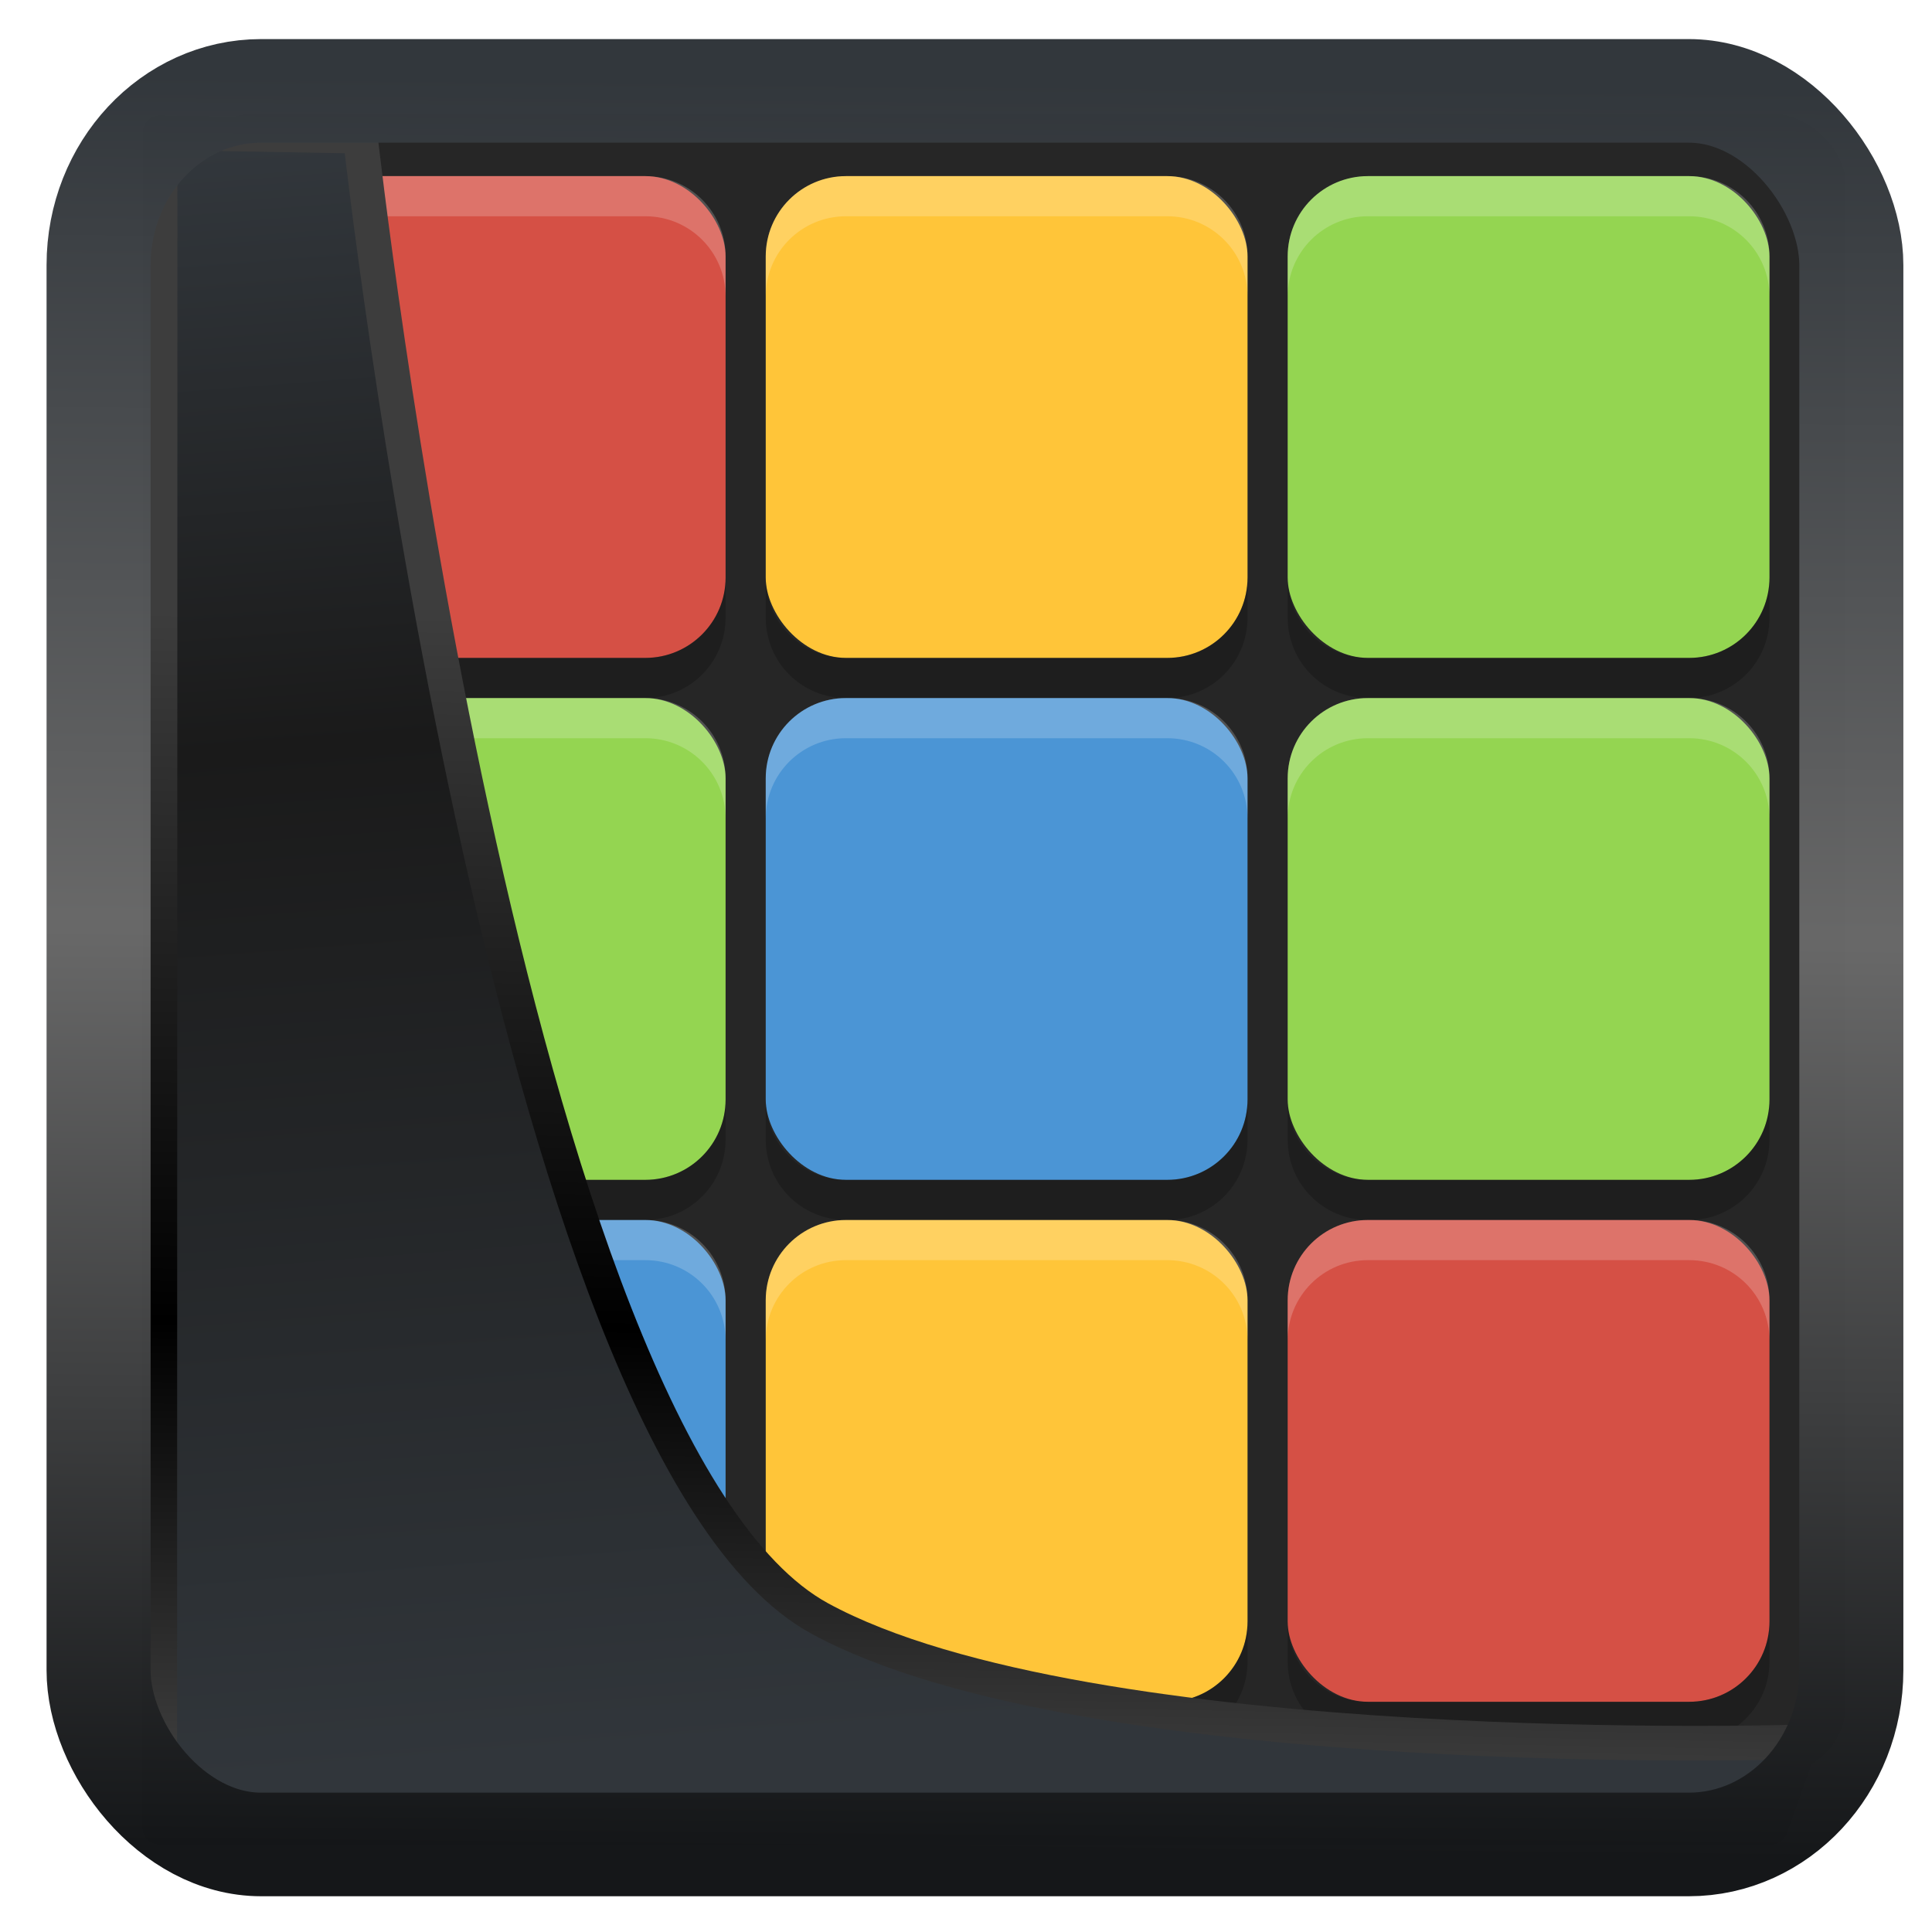 <?xml version="1.0" encoding="UTF-8" standalone="no"?>
<!-- Created with Inkscape (http://www.inkscape.org/) -->

<svg
   width="32"
   height="32"
   version="1.1"
   viewBox="0 0 32 32"
   id="svg22"
   xmlns:xlink="http://www.w3.org/1999/xlink"
   xmlns="http://www.w3.org/2000/svg"
   xmlns:svg="http://www.w3.org/2000/svg">
  <defs
     id="defs12">
    <linearGradient
       xlink:href="#linearGradient3487"
       id="linearGradient3403"
       gradientUnits="userSpaceOnUse"
       x1="6.949"
       y1="4.555"
       x2="11.215"
       y2="59.052" />
    <linearGradient
       id="linearGradient3487">
      <stop
         style="stop-color:#32373c;stop-opacity:1"
         offset="0"
         id="stop3481" />
      <stop
         id="stop3483"
         offset="0.368"
         style="stop-color:#1a1a1a;stop-opacity:1" />
      <stop
         style="stop-color:#31363b;stop-opacity:1"
         offset="1"
         id="stop3485" />
    </linearGradient>
    <linearGradient
       xlink:href="#linearGradient20604"
       id="linearGradient20558"
       gradientUnits="userSpaceOnUse"
       x1="25.802"
       y1="20.374"
       x2="25.111"
       y2="58.913" />
    <linearGradient
       id="linearGradient20604">
      <stop
         id="stop20598"
         offset="0"
         style="stop-color:#3d3d3d;stop-opacity:1" />
      <stop
         style="stop-color:#000000;stop-opacity:1"
         offset="0.618"
         id="stop20600" />
      <stop
         id="stop20602"
         offset="1"
         style="stop-color:#3d3d3d;stop-opacity:1" />
    </linearGradient>
    <filter
       style="color-interpolation-filters:sRGB"
       id="filter20720"
       x="-0.017"
       y="-0.016"
       width="1.034"
       height="1.033">
      <feGaussianBlur
         stdDeviation="0.147"
         id="feGaussianBlur20722" />
    </filter>
    <linearGradient
       gradientTransform="translate(0.361,-0.13)"
       xlink:href="#linearGradient4555"
       id="linearGradient4557"
       x1="43.5"
       y1="64.012"
       x2="44.142"
       y2="0.306"
       gradientUnits="userSpaceOnUse" />
    <linearGradient
       id="linearGradient4555">
      <stop
         style="stop-color:#141618;stop-opacity:1"
         offset="0"
         id="stop4551" />
      <stop
         id="stop4559"
         offset="0.518"
         style="stop-color:#686868;stop-opacity:1" />
      <stop
         style="stop-color:#31363b;stop-opacity:1"
         offset="1"
         id="stop4553" />
    </linearGradient>
    <filter
       style="color-interpolation-filters:sRGB"
       id="filter4601"
       x="-0.03"
       width="1.06"
       y="-0.03"
       height="1.06">
      <feGaussianBlur
         stdDeviation="0.015"
         id="feGaussianBlur4603" />
    </filter>
  </defs>
  <rect
     x="2.996"
     y="1.882"
     width="27.573"
     height="27.523"
     rx="1.239"
     ry="1.153"
     stroke-width="1.859"
     id="rect24"
     style="display:inline;fill:#262626;fill-opacity:1" />
  <g
     id="g10"
     transform="matrix(0.665,0,0,0.665,0.713,-0.408)">
    <rect
       fill="#d55045"
       width="12"
       height="12"
       x="5"
       y="5"
       rx="2"
       ry="2"
       id="rect1" />
    <rect
       fill="#ffc539"
       width="12"
       height="12"
       x="18"
       y="5"
       rx="2"
       ry="2"
       id="rect2" />
    <rect
       fill="#94d551"
       width="12"
       height="12"
       x="31"
       y="5"
       rx="2"
       ry="2"
       id="rect3" />
    <rect
       fill="#94d551"
       width="12"
       height="12"
       x="5"
       y="18"
       rx="2"
       ry="2"
       id="rect4" />
    <rect
       fill="#4b95d5"
       width="12"
       height="12"
       x="18"
       y="18"
       rx="2"
       ry="2"
       id="rect5" />
    <rect
       fill="#94d551"
       width="12"
       height="12"
       x="31"
       y="18"
       rx="2"
       ry="2"
       id="rect6" />
    <rect
       fill="#4b95d5"
       width="12"
       height="12"
       x="5"
       y="31"
       rx="2"
       ry="2"
       id="rect7" />
    <rect
       fill="#ffc539"
       width="12"
       height="12"
       x="18"
       y="31"
       rx="2"
       ry="2"
       id="rect8" />
    <rect
       fill="#d55045"
       width="12"
       height="12"
       x="31"
       y="31"
       rx="2"
       ry="2"
       id="rect9" />
    <path
       opacity="0.2"
       d="m 5,15 v 1 c 0,1.108 0.892,2 2,2 h 8 c 1.108,0 2,-0.892 2,-2 v -1 c 0,1.108 -0.892,2 -2,2 H 7 C 5.892,17 5,16.108 5,15 Z m 13,0 v 1 c 0,1.108 0.892,2 2,2 h 8 c 1.108,0 2,-0.892 2,-2 v -1 c 0,1.108 -0.892,2 -2,2 h -8 c -1.108,0 -2,-0.892 -2,-2 z m 13,0 v 1 c 0,1.108 0.892,2 2,2 h 8 c 1.108,0 2,-0.892 2,-2 v -1 c 0,1.108 -0.892,2 -2,2 h -8 c -1.108,0 -2,-0.892 -2,-2 z M 5,28 v 1 c 0,1.108 0.892,2 2,2 h 8 c 1.108,0 2,-0.892 2,-2 v -1 c 0,1.108 -0.892,2 -2,2 H 7 C 5.892,30 5,29.108 5,28 Z m 13,0 v 1 c 0,1.108 0.892,2 2,2 h 8 c 1.108,0 2,-0.892 2,-2 v -1 c 0,1.108 -0.892,2 -2,2 h -8 c -1.108,0 -2,-0.892 -2,-2 z m 13,0 v 1 c 0,1.108 0.892,2 2,2 h 8 c 1.108,0 2,-0.892 2,-2 v -1 c 0,1.108 -0.892,2 -2,2 h -8 c -1.108,0 -2,-0.892 -2,-2 z M 5,41 v 1 c 0,1.108 0.892,2 2,2 h 8 c 1.108,0 2,-0.892 2,-2 v -1 c 0,1.108 -0.892,2 -2,2 H 7 C 5.892,43 5,42.108 5,41 Z m 13,0 v 1 c 0,1.108 0.892,2 2,2 h 8 c 1.108,0 2,-0.892 2,-2 v -1 c 0,1.108 -0.892,2 -2,2 h -8 c -1.108,0 -2,-0.892 -2,-2 z m 13,0 v 1 c 0,1.108 0.892,2 2,2 h 8 c 1.108,0 2,-0.892 2,-2 v -1 c 0,1.108 -0.892,2 -2,2 h -8 c -1.108,0 -2,-0.892 -2,-2 z"
       id="path9" />
    <path
       fill="#ffffff"
       opacity="0.2"
       d="M 7,5 C 5.892,5 5,5.892 5,7 V 8 C 5,6.892 5.892,6 7,6 h 8 c 1.108,0 2,0.892 2,2 V 7 C 17,5.892 16.108,5 15,5 Z m 13,0 c -1.108,0 -2,0.892 -2,2 v 1 c 0,-1.108 0.892,-2 2,-2 h 8 c 1.108,0 2,0.892 2,2 V 7 C 30,5.892 29.108,5 28,5 Z m 13,0 c -1.108,0 -2,0.892 -2,2 v 1 c 0,-1.108 0.892,-2 2,-2 h 8 c 1.108,0 2,0.892 2,2 V 7 C 43,5.892 42.108,5 41,5 Z M 7,18 c -1.108,0 -2,0.892 -2,2 v 1 c 0,-1.108 0.892,-2 2,-2 h 8 c 1.108,0 2,0.892 2,2 v -1 c 0,-1.108 -0.892,-2 -2,-2 z m 13,0 c -1.108,0 -2,0.892 -2,2 v 1 c 0,-1.108 0.892,-2 2,-2 h 8 c 1.108,0 2,0.892 2,2 v -1 c 0,-1.108 -0.892,-2 -2,-2 z m 13,0 c -1.108,0 -2,0.892 -2,2 v 1 c 0,-1.108 0.892,-2 2,-2 h 8 c 1.108,0 2,0.892 2,2 v -1 c 0,-1.108 -0.892,-2 -2,-2 z M 7,31 c -1.108,0 -2,0.892 -2,2 v 1 c 0,-1.108 0.892,-2 2,-2 h 8 c 1.108,0 2,0.892 2,2 v -1 c 0,-1.108 -0.892,-2 -2,-2 z m 13,0 c -1.108,0 -2,0.892 -2,2 v 1 c 0,-1.108 0.892,-2 2,-2 h 8 c 1.108,0 2,0.892 2,2 v -1 c 0,-1.108 -0.892,-2 -2,-2 z m 13,0 c -1.108,0 -2,0.892 -2,2 v 1 c 0,-1.108 0.892,-2 2,-2 h 8 c 1.108,0 2,0.892 2,2 v -1 c 0,-1.108 -0.892,-2 -2,-2 z"
       id="path10" />
  </g>
  <path
     style="display:inline;mix-blend-mode:normal;fill:url(#linearGradient3403);fill-opacity:1;stroke:url(#linearGradient20558);stroke-width:1.162;stroke-linecap:butt;stroke-linejoin:round;stroke-miterlimit:4;stroke-dasharray:none;stroke-opacity:1;filter:url(#filter20720)"
     d="M 4.704,3.981 4.691,60.802 H 58.595 l 1.022,-2.866 c 0,0 -23.875,0.766 -32.844,-4.14 C 16.258,48.042 11.401,4.098 11.401,4.098 Z"
     id="path1686"
     transform="matrix(0.495,0,0,0.494,0.323,0.231)" />
  <rect
     style="display:inline;fill:none;fill-opacity:1;stroke:url(#linearGradient4557);stroke-width:3.714;stroke-linejoin:round;stroke-miterlimit:7.8;stroke-dasharray:none;stroke-opacity:0.995;filter:url(#filter4601)"
     id="rect4539"
     width="62.567"
     height="62.867"
     x="1.032"
     y="0.596"
     ry="6.245"
     rx="5.803"
     transform="matrix(0.464,0,0,0.462,1.154,1.23)" />
</svg>
